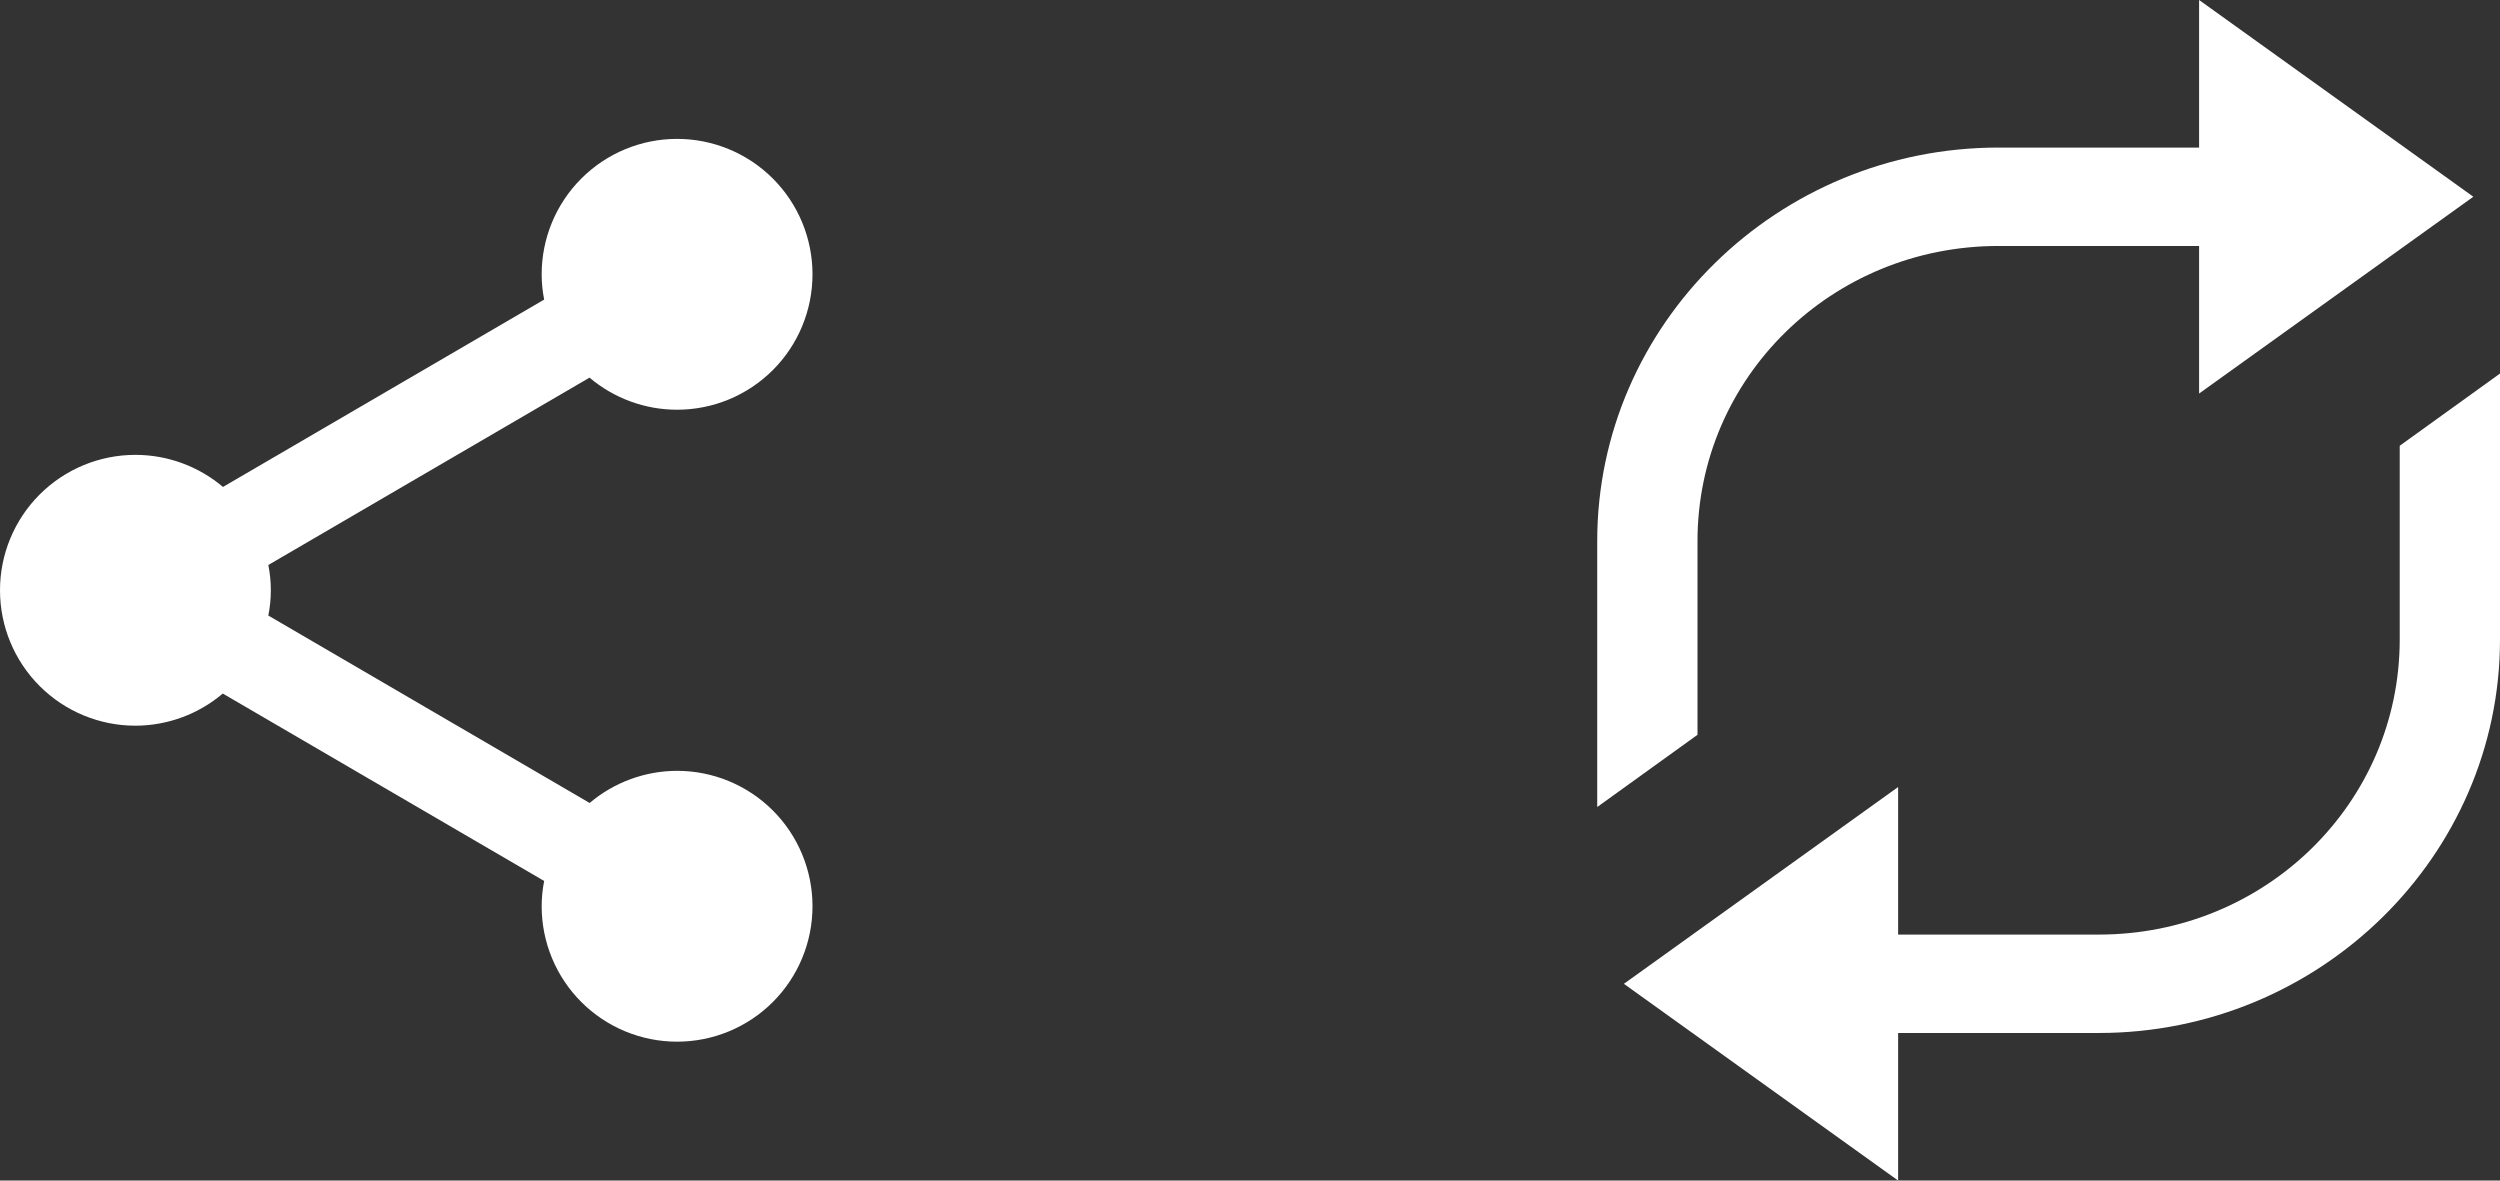 <svg width="36" height="17" viewBox="0 0 36 17" fill="none" xmlns="http://www.w3.org/2000/svg">
<rect x="0" y="0" width="36" height="17" fill="#333333" stroke="none"/>
<path d="M36 5.379L34.556 6.419L34.556 9.208C34.556 11.563 32.623 13.458 30.222 13.458L27.333 13.458L27.333 11.333L23.384 14.167L27.333 17L27.333 14.875L30.222 14.875C33.404 14.875 36 12.329 36 9.208L36 5.379ZM35.616 2.833L31.667 -1.89416e-07L31.667 2.125L28.778 2.125C25.596 2.125 23 4.671 23 7.792L23 11.621L24.444 10.581L24.444 7.792C24.444 5.437 26.377 3.542 28.778 3.542L31.667 3.542L31.667 5.667L35.616 2.833Z" fill="white"/>
<path d="M9.75 2C9.233 2 8.737 2.205 8.371 2.571C8.005 2.937 7.8 3.433 7.8 3.95C7.8 4.072 7.812 4.194 7.836 4.314L3.211 7.012C2.858 6.714 2.412 6.55 1.95 6.55C1.433 6.55 0.937 6.755 0.571 7.121C0.205 7.487 0 7.983 0 8.5C0 9.017 0.205 9.513 0.571 9.879C0.937 10.245 1.433 10.45 1.95 10.45C2.411 10.449 2.857 10.285 3.208 9.987L7.836 12.686C7.812 12.806 7.8 12.928 7.8 13.05C7.8 13.567 8.005 14.063 8.371 14.429C8.737 14.795 9.233 15 9.75 15C10.267 15 10.763 14.795 11.129 14.429C11.495 14.063 11.7 13.567 11.7 13.05C11.7 12.533 11.495 12.037 11.129 11.671C10.763 11.305 10.267 11.1 9.75 11.1C9.289 11.101 8.842 11.265 8.491 11.563L3.864 8.864C3.888 8.744 3.9 8.622 3.9 8.5C3.9 8.378 3.888 8.256 3.864 8.136L8.489 5.438C8.842 5.736 9.288 5.9 9.75 5.9C10.267 5.9 10.763 5.695 11.129 5.329C11.495 4.963 11.7 4.467 11.7 3.95C11.7 3.433 11.495 2.937 11.129 2.571C10.763 2.205 10.267 2 9.75 2Z" fill="white"/>
</svg>
